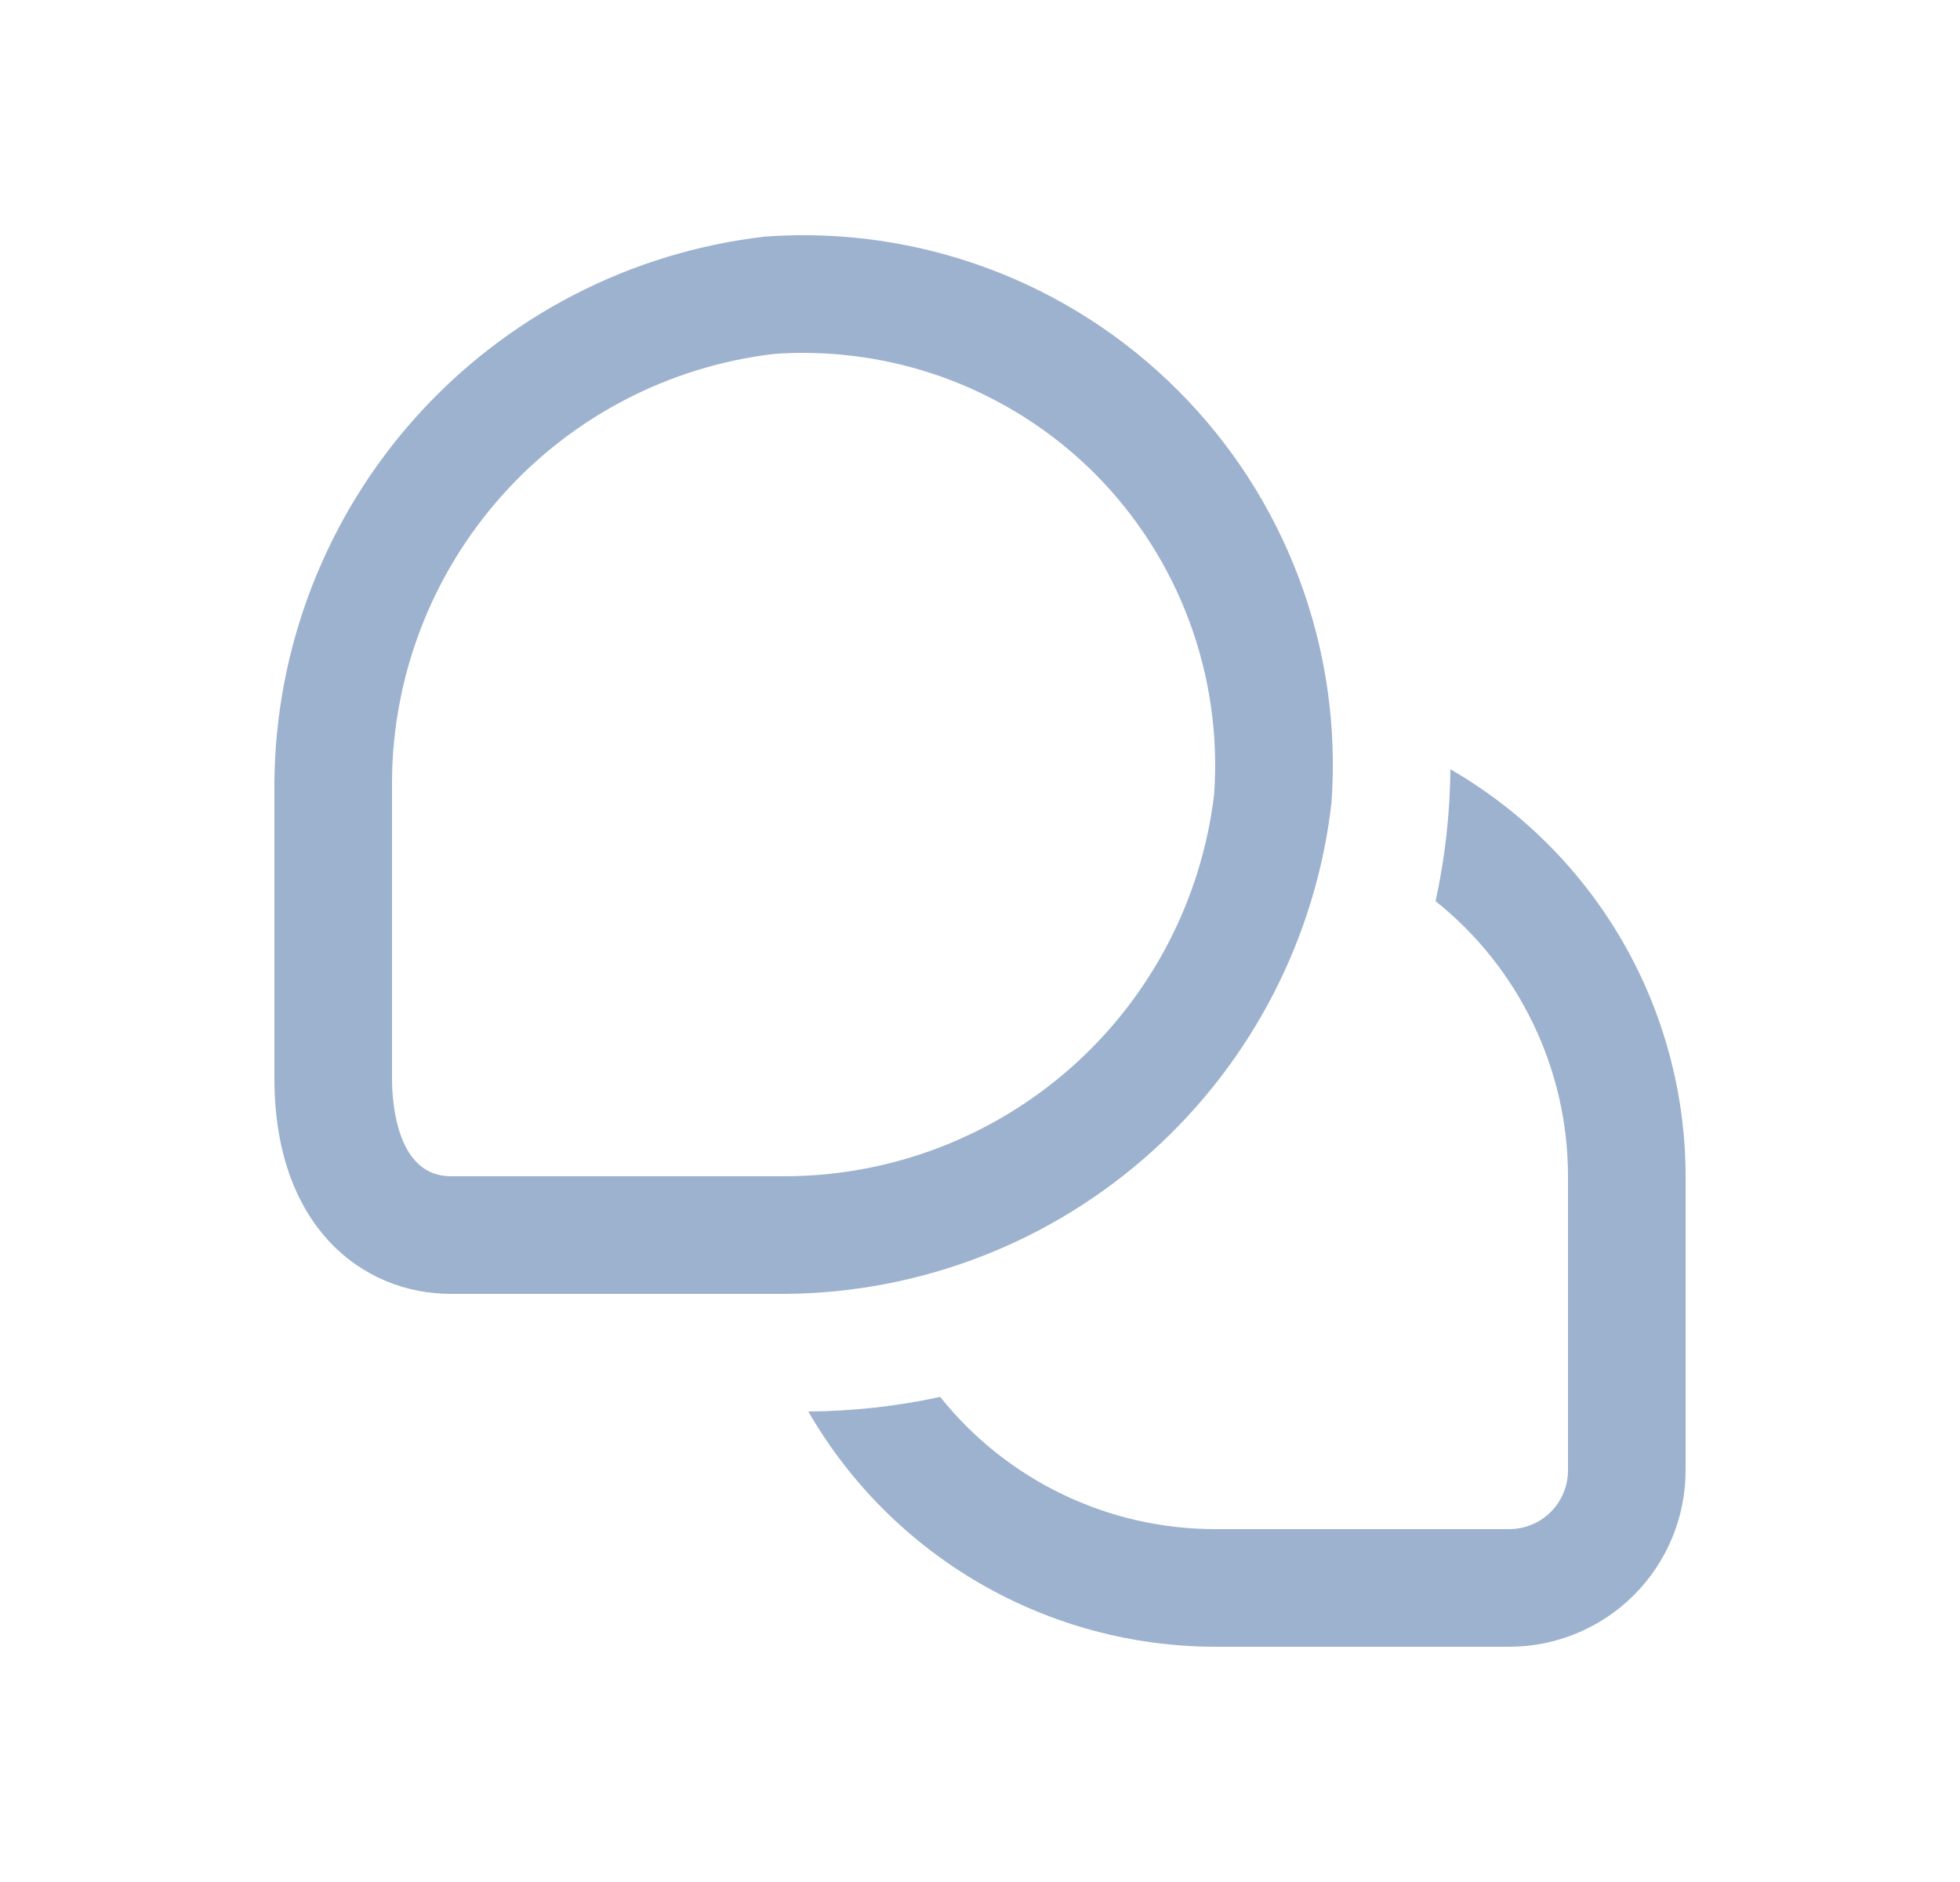 <svg width="25" height="24" viewBox="0 0 25 24" fill="none" xmlns="http://www.w3.org/2000/svg">
<path d="M21.5 15V18.75C21.5 19.347 21.263 19.919 20.841 20.341C20.419 20.763 19.847 21 19.25 21H15.5C14.448 20.999 13.414 20.721 12.504 20.195C11.592 19.668 10.836 18.911 10.31 18C10.875 17.996 11.439 17.934 11.992 17.814C12.412 18.34 12.946 18.765 13.554 19.057C14.161 19.349 14.826 19.5 15.5 19.5H19.25C19.449 19.5 19.64 19.421 19.78 19.281C19.921 19.14 20 18.949 20 18.75V15C20 14.326 19.848 13.661 19.555 13.053C19.263 12.446 18.838 11.912 18.311 11.492C18.432 10.939 18.495 10.376 18.5 9.81C19.411 10.336 20.168 11.093 20.695 12.004C21.221 12.915 21.499 13.948 21.5 15ZM16.983 10.239C17.053 9.272 16.914 8.302 16.576 7.394C16.238 6.486 15.709 5.662 15.023 4.977C14.338 4.292 13.514 3.762 12.606 3.424C11.698 3.086 10.728 2.947 9.762 3.017C8.049 3.213 6.468 4.028 5.314 5.309C4.161 6.589 3.516 8.247 3.5 9.971V13.751C3.5 15.65 4.63 16.5 5.75 16.5H10.025C11.749 16.485 13.408 15.841 14.69 14.687C15.971 13.534 16.787 11.951 16.983 10.239ZM13.963 6.038C14.495 6.572 14.907 7.214 15.169 7.92C15.432 8.627 15.54 9.382 15.486 10.133C15.326 11.471 14.683 12.704 13.677 13.601C12.671 14.497 11.372 14.995 10.025 15H5.75C5.054 15 5 14.044 5 13.751V9.971C5.006 8.624 5.504 7.326 6.401 6.321C7.297 5.316 8.53 4.673 9.867 4.514C9.992 4.505 10.117 4.5 10.241 4.5C10.932 4.5 11.616 4.635 12.255 4.899C12.893 5.163 13.474 5.55 13.963 6.038Z" fill="#9DB2CE"/>
</svg>
